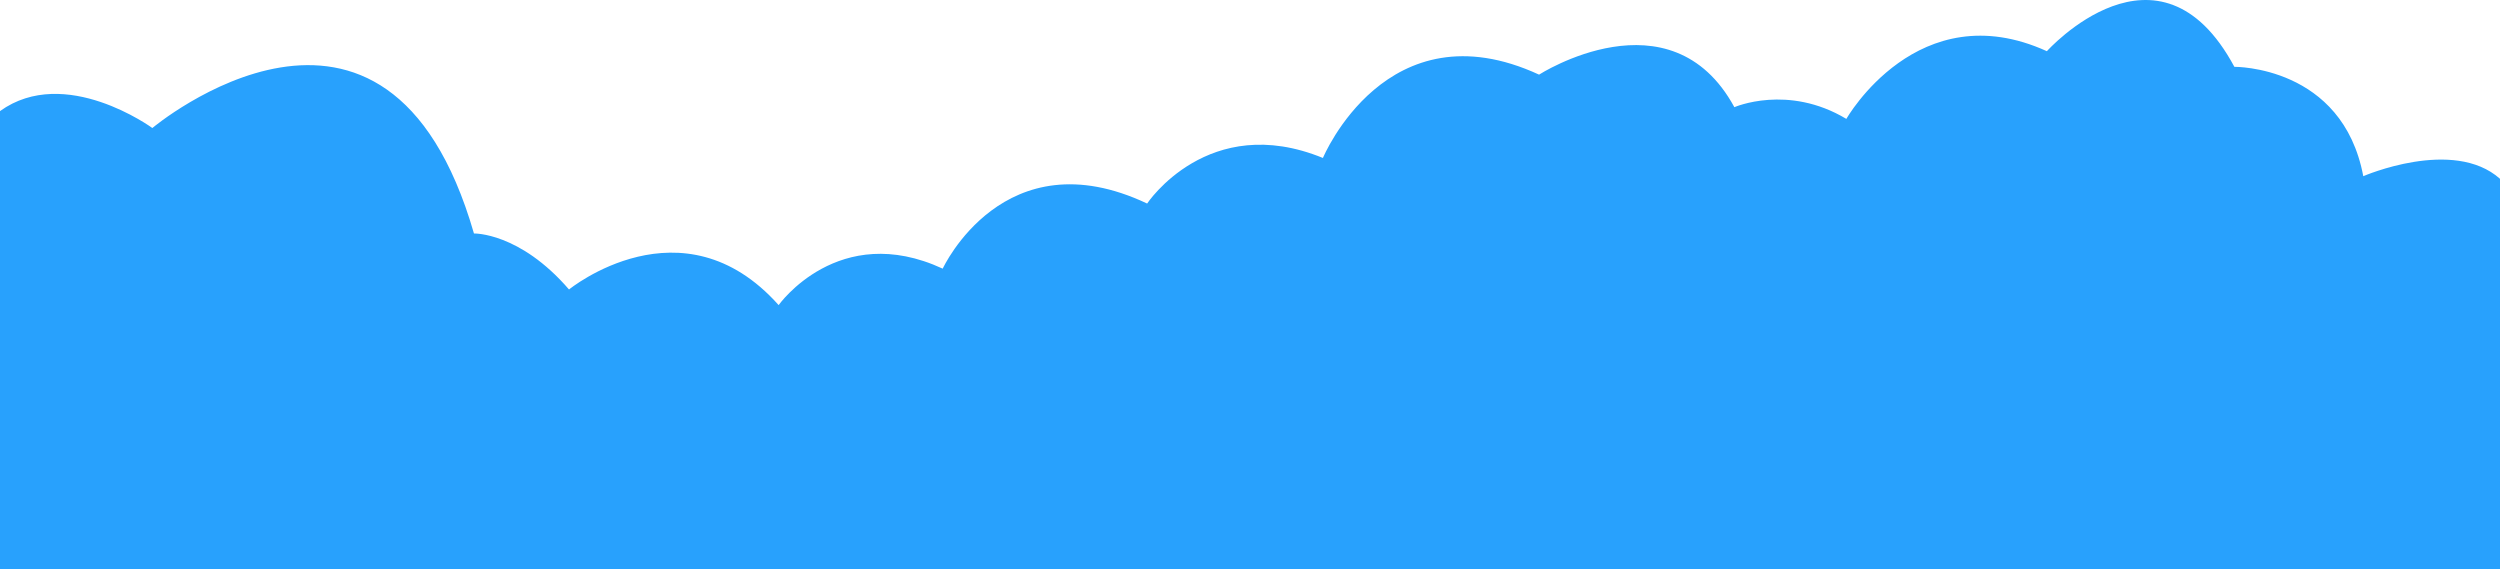 <svg id="er1mc4i67ixn1" xmlns="http://www.w3.org/2000/svg" xmlns:xlink="http://www.w3.org/1999/xlink" viewBox="0 0 1920 437.32" shape-rendering="geometricPrecision" text-rendering="geometricPrecision"><style><![CDATA[#er1mc4i67ixn2_to {animation: er1mc4i67ixn2_to__to 10000ms linear infinite normal forwards}@keyframes er1mc4i67ixn2_to__to { 0% {transform: translate(3840px,-642.68px)} 50% {transform: translate(1920px,-642.68px)} 100% {transform: translate(20px,-642.68px)} }#er1mc4i67ixn3_to {animation: er1mc4i67ixn3_to__to 10000ms linear infinite normal forwards}@keyframes er1mc4i67ixn3_to__to { 0% {transform: translate(0px,-642.68px)} 50% {transform: translate(-1900px,-642.68px)} 100% {transform: translate(-3840px,-642.68px)} }#er1mc4i67ixn4_to {animation: er1mc4i67ixn4_to__to 10000ms linear infinite normal forwards}@keyframes er1mc4i67ixn4_to__to { 0% {transform: translate(1920px,-642.681px)} 50% {transform: translate(1920px,-642.681px)} 100% {transform: translate(0px,-642.681px)} }]]></style><g id="er1mc4i67ixn2_to" transform="translate(3840,-642.68)"><path id="er1mc4i67ixn2" d="M0,728C50,692,117,741,117,741C117,741,297,590,364,822C364,822,399,821,437,865C437,865,524,794,598,877C598,877,644,812,724,849C724,849,771,747,881,799C881,799,928,728,1016,764C1016,764,1065,646,1182,700C1182,700,1283,635,1332,725C1332,725,1373,707,1418,734C1418,734,1473,637,1572,682C1572,682,1658,586,1716,694C1716,694,1799,693,1815,778C1815,778,1884,748,1920,780L1920,1080L0,1080Z" transform="scale(-1,1) translate(0,0)" fill="rgb(40,161,253)" stroke="none" stroke-width="1"/></g><g id="er1mc4i67ixn3_to" transform="translate(0,-642.68)"><path id="er1mc4i67ixn3" d="M0,728C50,692,117,741,117,741C117,741,297,590,364,822C364,822,399,821,437,865C437,865,524,794,598,877C598,877,644,812,724,849C724,849,771,747,881,799C881,799,928,728,1016,764C1016,764,1065,646,1182,700C1182,700,1283,635,1332,725C1332,725,1373,707,1418,734C1418,734,1473,637,1572,682C1572,682,1658,586,1716,694C1716,694,1799,693,1815,778C1815,778,1884,748,1920,780L1920,1080L0,1080Z" transform="translate(0,0)" fill="rgb(40,161,253)" stroke="none" stroke-width="1"/></g><g id="er1mc4i67ixn4_to" transform="translate(1920,-642.681)"><path id="er1mc4i67ixn4" d="M0,728C50,692,117,741,117,741C117,741,297,590,364,822C364,822,399,821,437,865C437,865,524,794,598,877C598,877,644,812,724,849C724,849,771,747,881,799C881,799,928,728,1016,764C1016,764,1065,646,1182,700C1182,700,1283,635,1332,725C1332,725,1373,707,1418,734C1418,734,1473,637,1572,682C1572,682,1658,586,1716,694C1716,694,1799,693,1815,778C1815,778,1884,748,1920,780L1920,1080L0,1080Z" transform="translate(0,0)" fill="rgb(40,161,253)" stroke="none" stroke-width="1"/></g></svg>